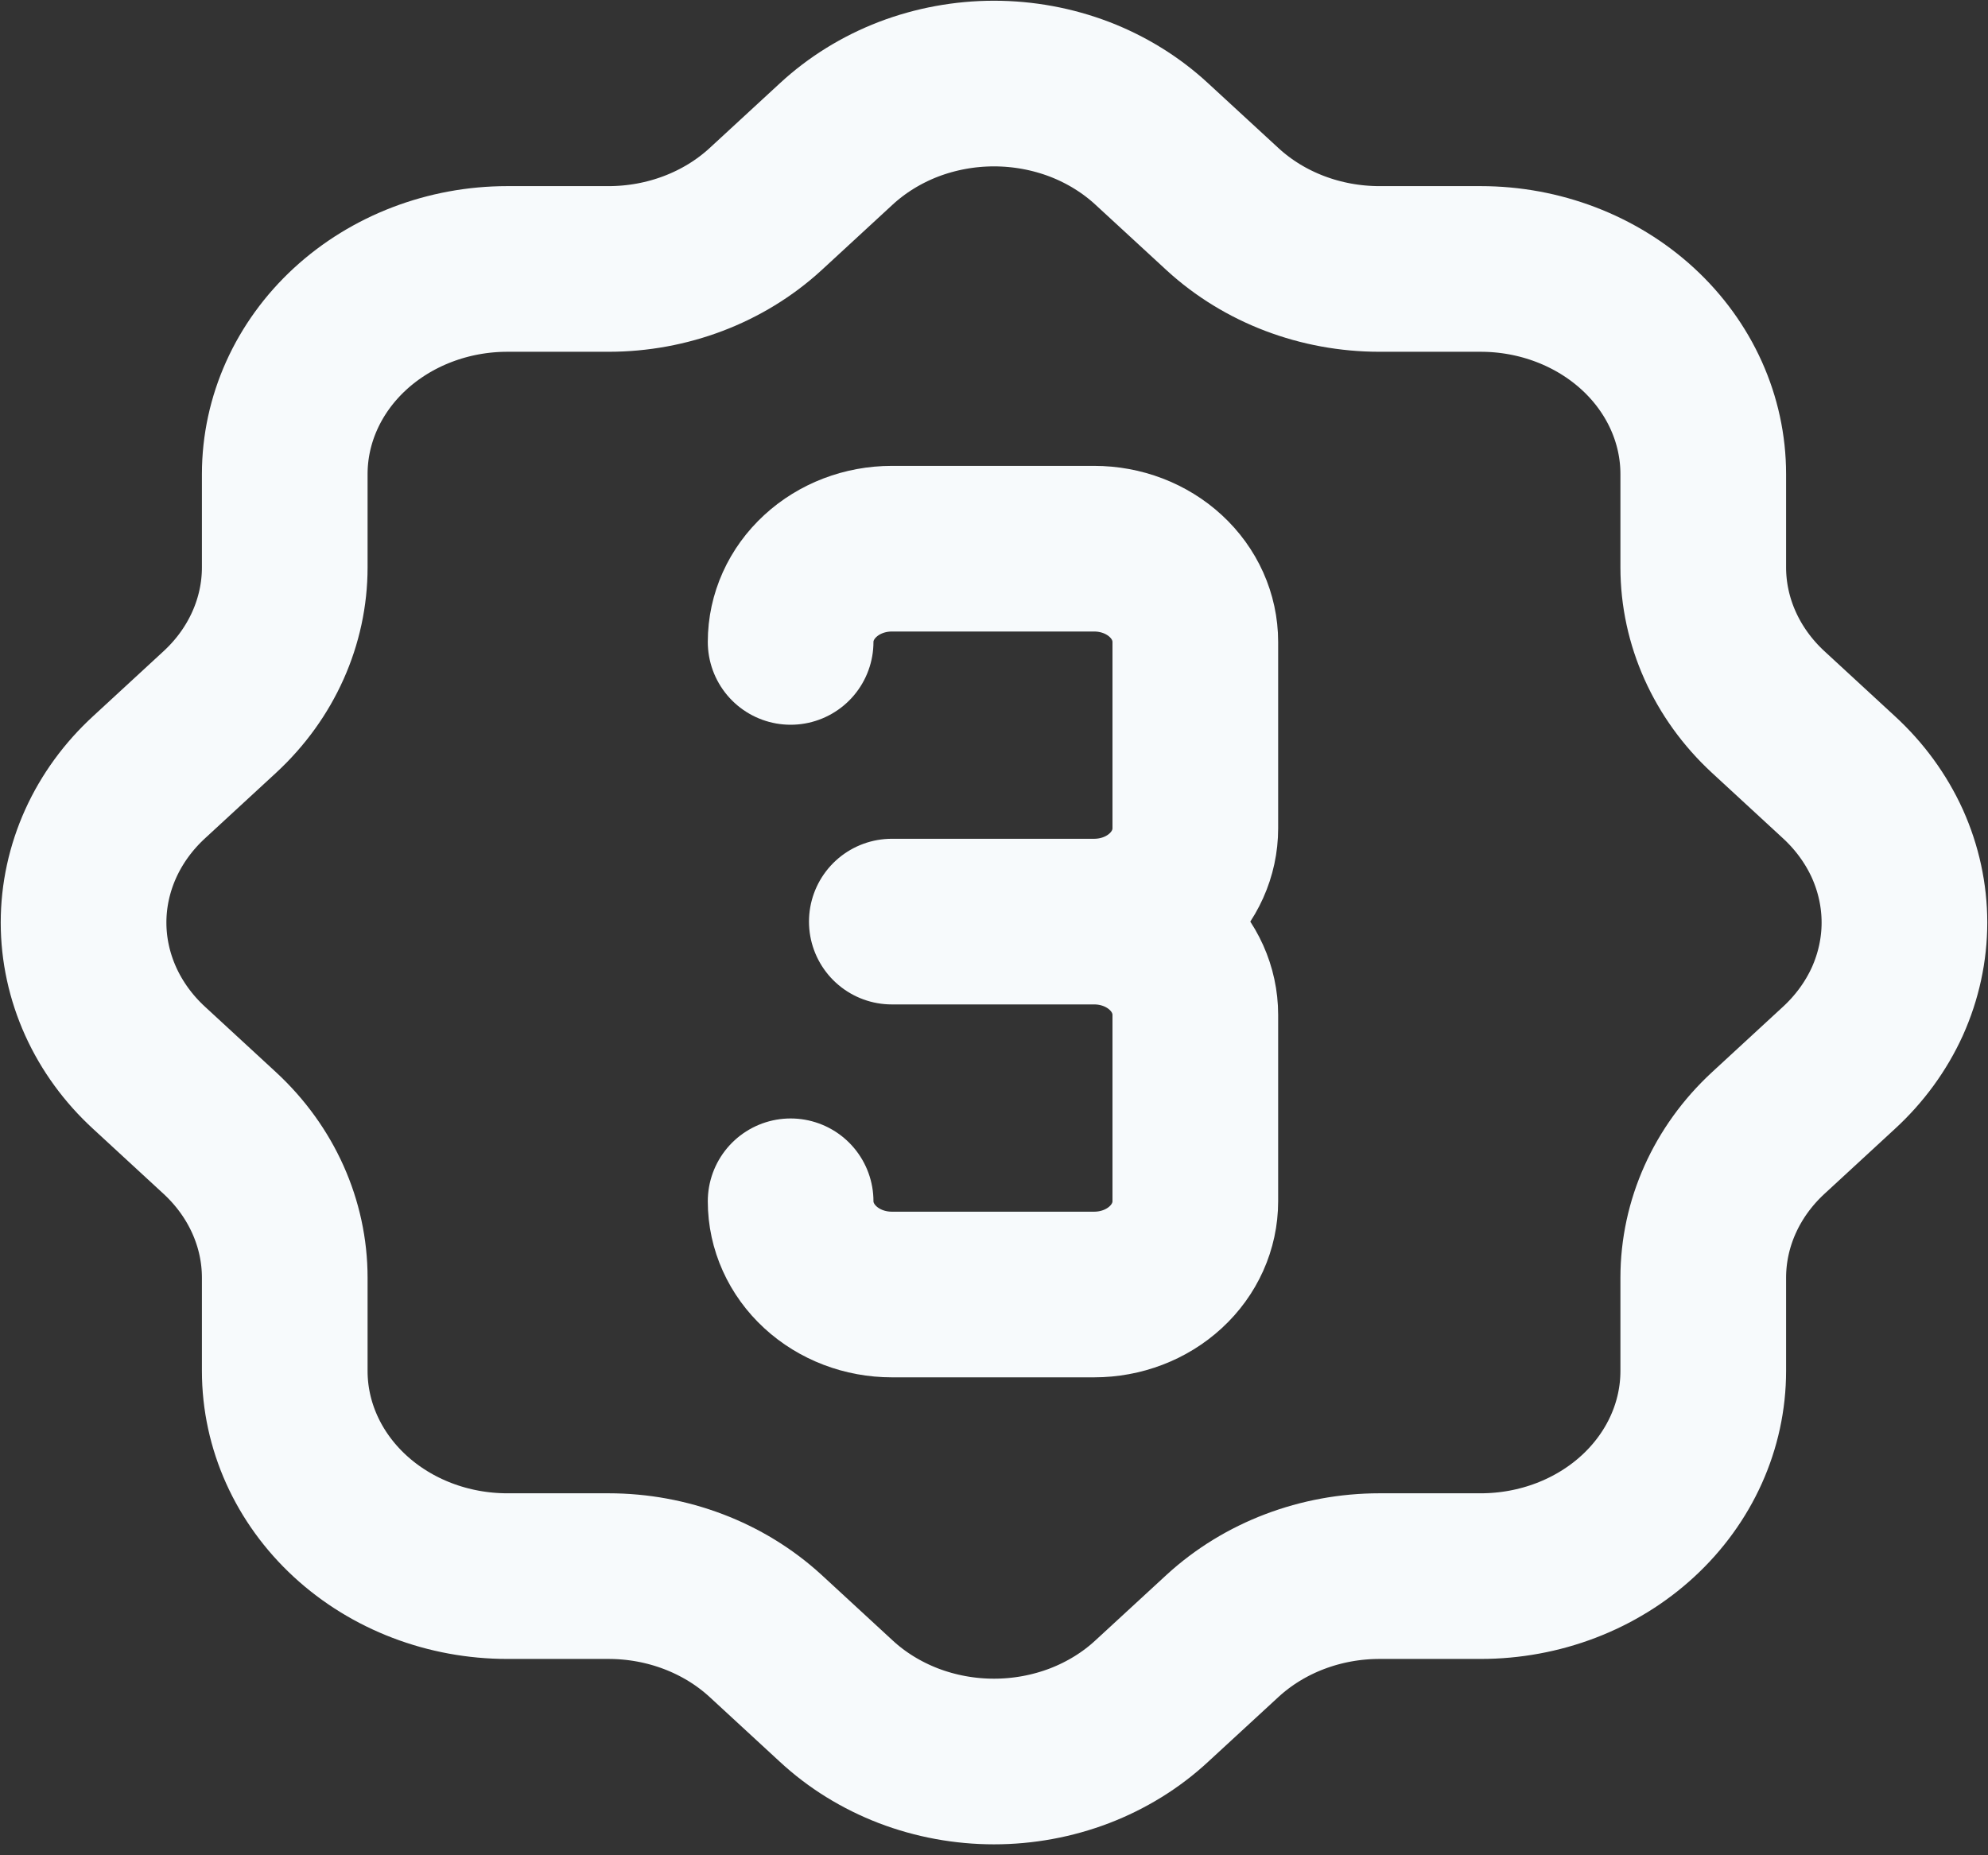 <svg width="30" height="28" viewBox="0 0 30 28" fill="none" xmlns="http://www.w3.org/2000/svg">
<rect x="0" y="0" width="30" height="28" fill="#333333" stroke="none"/>
<path d="M11.931 9.688C11.931 9.315 12.092 8.957 12.379 8.693C12.665 8.429 13.053 8.281 13.458 8.281H16.512C16.917 8.281 17.305 8.429 17.591 8.693C17.878 8.957 18.038 9.315 18.038 9.688V12.502C18.038 12.875 17.878 13.233 17.591 13.497C17.305 13.761 16.917 13.909 16.512 13.909M16.512 13.909H13.458M16.512 13.909C16.917 13.909 17.305 14.057 17.591 14.321C17.878 14.585 18.038 14.943 18.038 15.316V18.13C18.038 18.503 17.878 18.861 17.591 19.125C17.305 19.389 16.917 19.537 16.512 19.537H13.458C13.053 19.537 12.665 19.389 12.379 19.125C12.092 18.861 11.931 18.503 11.931 18.13" stroke="#F7FAFC" stroke-width="2.5" stroke-linecap="round" stroke-linejoin="round"/>
<path d="M4.297 7.155C4.297 6.334 4.651 5.547 5.281 4.966C5.911 4.386 6.765 4.059 7.656 4.059H9.183C10.07 4.059 10.921 3.735 11.55 3.159L12.618 2.174C12.93 1.885 13.302 1.655 13.71 1.498C14.119 1.342 14.557 1.261 15 1.261C15.443 1.261 15.881 1.342 16.29 1.498C16.698 1.655 17.07 1.885 17.382 2.174L18.451 3.159C19.08 3.736 19.931 4.059 20.817 4.059H22.344C23.235 4.059 24.089 4.386 24.719 4.966C25.349 5.547 25.703 6.334 25.703 7.155V8.562C25.703 9.378 26.054 10.163 26.68 10.743L27.748 11.728C28.062 12.016 28.311 12.358 28.482 12.734C28.651 13.111 28.739 13.515 28.739 13.923C28.739 14.331 28.651 14.735 28.482 15.112C28.311 15.488 28.062 15.83 27.748 16.118L26.68 17.103C26.054 17.683 25.703 18.467 25.703 19.284V20.691C25.703 21.512 25.349 22.299 24.719 22.88C24.089 23.461 23.235 23.787 22.344 23.787H20.817C19.93 23.787 19.079 24.111 18.451 24.687L17.382 25.672C17.07 25.962 16.698 26.191 16.29 26.348C15.881 26.504 15.443 26.585 15 26.585C14.557 26.585 14.119 26.504 13.71 26.348C13.302 26.191 12.93 25.962 12.618 25.672L11.55 24.687C10.921 24.111 10.07 23.787 9.183 23.787H7.656C6.765 23.787 5.911 23.461 5.281 22.88C4.651 22.299 4.297 21.512 4.297 20.691V19.284C4.297 18.467 3.946 17.683 3.32 17.103L2.252 16.118C1.938 15.83 1.689 15.488 1.519 15.112C1.349 14.735 1.261 14.331 1.261 13.923C1.261 13.515 1.349 13.111 1.519 12.734C1.689 12.358 1.938 12.016 2.252 11.728L3.32 10.743C3.946 10.164 4.297 9.379 4.297 8.562V7.155Z" stroke="#F7FAFC" stroke-width="2.5" stroke-linecap="round" stroke-linejoin="round"/>
</svg>
